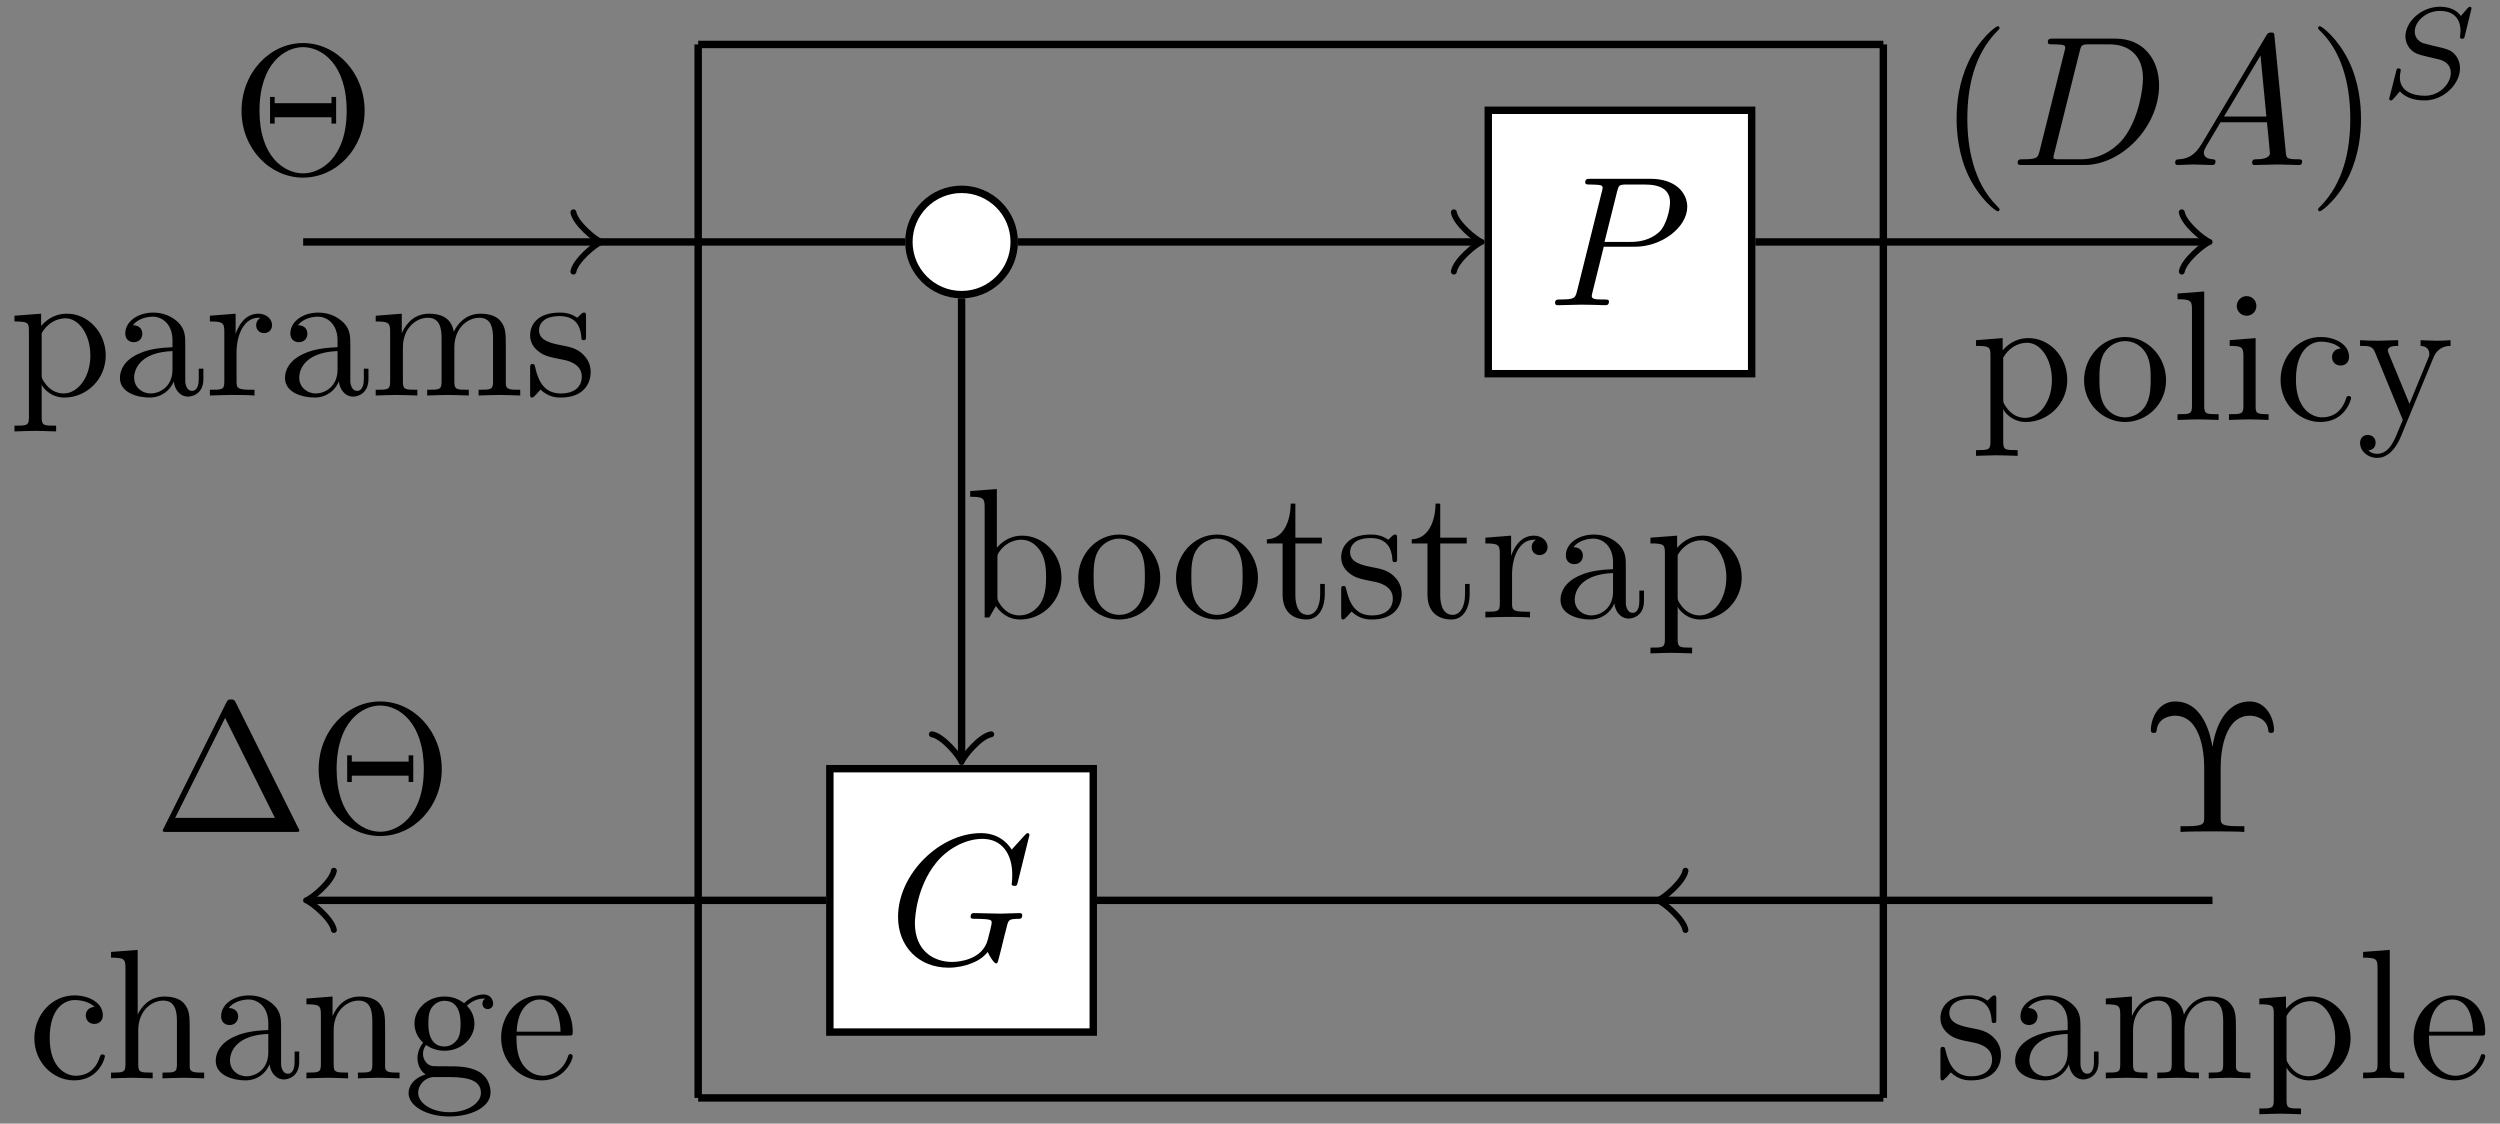 <?xml version='1.0' encoding='UTF-8'?>
<!-- This file was generated by dvisvgm 3.2.2 -->
<svg version='1.1' xmlns='http://www.w3.org/2000/svg' xmlns:xlink='http://www.w3.org/1999/xlink' width='269.086pt' height='120.94pt' viewBox='0 -120.94 269.086 120.94'>
<rect x="0" y="-120.94" width="269.086" height="120.94" fill="#808080" stroke="none"/>
<g id='page1' transform='matrix(2 0 0 2 0 0)'>
<g transform='matrix(1 0 0 -1 0 0)'>
<path d='M37.574 58.078V1.383' stroke='#000' fill='none' stroke-width='.399' stroke-miterlimit='10'/>
<path d='M37.574 1.383H101.356' stroke='#000' fill='none' stroke-width='.399' stroke-miterlimit='10'/>
<path d='M101.356 1.383V58.078' stroke='#000' fill='none' stroke-width='.399' stroke-miterlimit='10'/>
<path d='M101.356 58.078H37.574' stroke='#000' fill='none' stroke-width='.399' stroke-miterlimit='10'/>
<path d='M119.07 12.016H59.035' stroke='#000' fill='none' stroke-width='.399' stroke-miterlimit='10'/>
<path d='M90.707 10.422C90.605 11.02 89.512 11.914 89.211 12.016C89.512 12.113 90.605 13.012 90.707 13.609' stroke='#000' fill='none' stroke-width='.319' stroke-miterlimit='10' stroke-linecap='round' stroke-linejoin='round'/>
<path d='M94.469 47.449H118.613' stroke='#000' fill='none' stroke-width='.399' stroke-miterlimit='10'/>
<path d='M117.418 49.043C117.52 48.445 118.614 47.547 118.914 47.449C118.614 47.348 117.52 46.453 117.418 45.855' stroke='#000' fill='none' stroke-width='.319' stroke-miterlimit='10' stroke-linecap='round' stroke-linejoin='round'/>
<path d='M44.461 12.016H16.773' stroke='#000' fill='none' stroke-width='.399' stroke-miterlimit='10'/>
<path d='M17.969 10.422C17.867 11.02 16.773 11.914 16.473 12.016C16.773 12.113 17.867 13.012 17.969 13.609' stroke='#000' fill='none' stroke-width='.319' stroke-miterlimit='10' stroke-linecap='round' stroke-linejoin='round'/>
<path d='M16.316 47.449H48.715' stroke='#000' fill='none' stroke-width='.399' stroke-miterlimit='10'/>
<path d='M30.859 49.043C30.961 48.445 32.055 47.547 32.355 47.449C32.055 47.348 30.961 46.453 30.859 45.855' stroke='#000' fill='none' stroke-width='.319' stroke-miterlimit='10' stroke-linecap='round' stroke-linejoin='round'/>
<path d='M51.75 44.414V19.758' stroke='#000' fill='none' stroke-width='.399' stroke-miterlimit='10'/>
<path d='M53.344 20.953C52.746 20.855 51.848 19.758 51.75 19.461C51.648 19.758 50.754 20.855 50.152 20.953' stroke='#000' fill='none' stroke-width='.319' stroke-miterlimit='10' stroke-linecap='round' stroke-linejoin='round'/>
<path d='M54.781 47.449H79.438' stroke='#000' fill='none' stroke-width='.399' stroke-miterlimit='10'/>
<path d='M78.242 49.043C78.34 48.445 79.437 47.547 79.738 47.449C79.437 47.348 78.34 46.453 78.242 45.855' stroke='#000' fill='none' stroke-width='.319' stroke-miterlimit='10' stroke-linecap='round' stroke-linejoin='round'/>
<path d='M107.778 41.615V42.273L106.344 42.163V41.854C107.051 41.854 107.121 41.795 107.121 41.357V36.695C107.121 36.246 107.011 36.246 106.344 36.246V35.938C106.683 35.948 107.201 35.968 107.46 35.968C107.728 35.968 108.237 35.948 108.585 35.938V36.246C107.918 36.246 107.808 36.246 107.808 36.695V38.368V38.458C107.858 38.298 108.276 37.76 109.033 37.76C110.219 37.76 111.255 38.737 111.255 40.022C111.255 41.287 110.288 42.273 109.173 42.273C108.396 42.273 107.978 41.835 107.778 41.615ZM107.808 39.006V41.227C108.097 41.735 108.585 42.024 109.093 42.024C109.82 42.024 110.428 41.147 110.428 40.022C110.428 38.816 109.731 37.98 108.994 37.98C108.595 37.98 108.217 38.179 107.948 38.587C107.808 38.796 107.808 38.806 107.808 39.006Z'/>
<path d='M116.571 40.002C116.571 41.277 115.575 42.333 114.369 42.333C113.124 42.333 112.158 41.247 112.158 40.002C112.158 38.717 113.194 37.76 114.359 37.76C115.565 37.76 116.571 38.737 116.571 40.002ZM114.369 38.009C113.941 38.009 113.503 38.219 113.234 38.677C112.985 39.115 112.985 39.723 112.985 40.081C112.985 40.47 112.985 41.008 113.224 41.446C113.493 41.904 113.961 42.113 114.359 42.113C114.798 42.113 115.226 41.894 115.485 41.466C115.744 41.038 115.744 40.46 115.744 40.081C115.744 39.723 115.744 39.185 115.525 38.747C115.306 38.298 114.868 38.009 114.369 38.009ZM118.624 44.783L117.189 44.673V44.365C117.886 44.365 117.966 44.295 117.966 43.807V38.627C117.966 38.179 117.857 38.179 117.189 38.179V37.87C117.518 37.88 118.046 37.9 118.295 37.9C118.544 37.9 119.032 37.88 119.4 37.87V38.179C118.733 38.179 118.624 38.179 118.624 38.627V44.783ZM121.391 42.273L119.996 42.163V41.854C120.644 41.854 120.734 41.795 120.734 41.307V38.627C120.734 38.179 120.624 38.179 119.957 38.179V37.87C120.275 37.88 120.813 37.9 121.052 37.9C121.401 37.9 121.75 37.88 122.088 37.87V38.179C121.431 38.179 121.391 38.229 121.391 38.617V42.273ZM121.431 44.006C121.431 44.325 121.182 44.534 120.903 44.534C120.594 44.534 120.375 44.265 120.375 44.006C120.375 43.737 120.594 43.478 120.903 43.478C121.182 43.478 121.431 43.688 121.431 44.006ZM123.561 40.042C123.561 41.665 124.378 42.084 124.906 42.084C124.996 42.084 125.623 42.074 125.971 41.715C125.563 41.685 125.503 41.386 125.503 41.257C125.503 40.998 125.683 40.799 125.962 40.799C126.221 40.799 126.42 40.968 126.42 41.267C126.42 41.944 125.663 42.333 124.896 42.333C123.65 42.333 122.734 41.257 122.734 40.022C122.734 38.747 123.72 37.76 124.876 37.76C126.21 37.76 126.529 38.956 126.529 39.055C126.529 39.155 126.43 39.155 126.4 39.155C126.31 39.155 126.29 39.115 126.27 39.055C125.981 38.129 125.334 38.009 124.966 38.009C124.438 38.009 123.561 38.438 123.561 40.042ZM130.957 41.217C131.216 41.844 131.724 41.854 131.883 41.854V42.163C131.654 42.143 131.365 42.133 131.136 42.133C130.957 42.133 130.488 42.153 130.269 42.163V41.854C130.578 41.844 130.738 41.675 130.738 41.426C130.738 41.327 130.727 41.307 130.678 41.187L129.672 38.737L128.566 41.416C128.526 41.516 128.506 41.556 128.506 41.596C128.506 41.854 128.875 41.854 129.064 41.854V42.163C128.805 42.153 128.148 42.133 127.978 42.133C127.709 42.133 127.311 42.143 127.012 42.163V41.854C127.49 41.854 127.679 41.854 127.819 41.506L129.313 37.87C129.263 37.741 129.124 37.412 129.064 37.282C128.845 36.734 128.566 36.047 127.928 36.047C127.879 36.047 127.65 36.047 127.46 36.226C127.769 36.266 127.849 36.485 127.849 36.645C127.849 36.904 127.66 37.063 127.43 37.063C127.231 37.063 127.012 36.934 127.012 36.635C127.012 36.187 127.43 35.828 127.928 35.828C128.556 35.828 128.964 36.396 129.203 36.963L130.957 41.217Z'/>
<path d='M2.213 42.93V43.588L.779 43.478V43.169C1.486 43.169 1.556 43.11 1.556 42.672V38.01C1.556 37.561 1.446 37.561 .779 37.561V37.252C1.117 37.262 1.636 37.282 1.895 37.282C2.163 37.282 2.672 37.262 3.02 37.252V37.561C2.353 37.561 2.243 37.561 2.243 38.01V39.683V39.773C2.293 39.613 2.711 39.075 3.468 39.075C4.654 39.075 5.69 40.052 5.69 41.337C5.69 42.602 4.723 43.588 3.608 43.588C2.831 43.588 2.413 43.15 2.213 42.93ZM2.243 40.321V42.542C2.532 43.05 3.02 43.339 3.528 43.339C4.255 43.339 4.863 42.462 4.863 41.337C4.863 40.131 4.166 39.295 3.429 39.295C3.03 39.295 2.652 39.494 2.383 39.902C2.243 40.111 2.243 40.121 2.243 40.321ZM9.352 39.942C9.392 39.544 9.661 39.125 10.129 39.125C10.338 39.125 10.946 39.265 10.946 40.072V40.629H10.697V40.072C10.697 39.494 10.448 39.434 10.338 39.434C10.01 39.434 9.97 39.882 9.97 39.932V41.924C9.97 42.343 9.97 42.731 9.611 43.1C9.223 43.488 8.725 43.647 8.246 43.647C7.43 43.647 6.742 43.179 6.742 42.522C6.742 42.223 6.942 42.054 7.2 42.054C7.48 42.054 7.659 42.253 7.659 42.512C7.659 42.632 7.609 42.96 7.151 42.97C7.42 43.319 7.908 43.428 8.227 43.428C8.715 43.428 9.283 43.04 9.283 42.153V41.785C8.775 41.755 8.077 41.725 7.45 41.426C6.703 41.087 6.454 40.57 6.454 40.131C6.454 39.324 7.42 39.075 8.047 39.075C8.705 39.075 9.163 39.474 9.352 39.942ZM9.283 41.576V40.58C9.283 39.633 8.565 39.295 8.117 39.295C7.629 39.295 7.22 39.643 7.22 40.141C7.22 40.689 7.639 41.516 9.283 41.576ZM12.68 42.492V43.588L11.296 43.478V43.169C11.993 43.169 12.072 43.1 12.072 42.612V39.942C12.072 39.494 11.963 39.494 11.296 39.494V39.185C11.684 39.195 12.152 39.215 12.431 39.215C12.829 39.215 13.298 39.215 13.696 39.185V39.494H13.487C12.749 39.494 12.73 39.603 12.73 39.962V41.496C12.73 42.482 13.148 43.369 13.905 43.369C13.975 43.369 13.995 43.369 14.015 43.359C13.985 43.349 13.786 43.229 13.786 42.97C13.786 42.691 13.995 42.542 14.214 42.542C14.393 42.542 14.642 42.662 14.642 42.98S14.334 43.588 13.905 43.588C13.178 43.588 12.819 42.92 12.68 42.492ZM18.236 39.942C18.276 39.544 18.545 39.125 19.013 39.125C19.222 39.125 19.83 39.265 19.83 40.072V40.629H19.581V40.072C19.581 39.494 19.332 39.434 19.222 39.434C18.893 39.434 18.853 39.882 18.853 39.932V41.924C18.853 42.343 18.853 42.731 18.495 43.1C18.106 43.488 17.608 43.647 17.13 43.647C16.313 43.647 15.626 43.179 15.626 42.522C15.626 42.223 15.825 42.054 16.084 42.054C16.363 42.054 16.543 42.253 16.543 42.512C16.543 42.632 16.492 42.96 16.034 42.97C16.303 43.319 16.792 43.428 17.11 43.428C17.598 43.428 18.166 43.04 18.166 42.153V41.785C17.658 41.755 16.961 41.725 16.333 41.426C15.586 41.087 15.337 40.57 15.337 40.131C15.337 39.324 16.303 39.075 16.931 39.075C17.588 39.075 18.047 39.474 18.236 39.942ZM18.166 41.576V40.58C18.166 39.633 17.449 39.295 17.001 39.295C16.512 39.295 16.104 39.643 16.104 40.141C16.104 40.689 16.523 41.516 18.166 41.576ZM20.996 42.612V39.942C20.996 39.494 20.886 39.494 20.219 39.494V39.185C20.567 39.195 21.075 39.215 21.344 39.215C21.603 39.215 22.121 39.195 22.46 39.185V39.494C21.793 39.494 21.683 39.494 21.683 39.942V41.775C21.683 42.811 22.39 43.369 23.028 43.369C23.655 43.369 23.765 42.831 23.765 42.263V39.942C23.765 39.494 23.655 39.494 22.988 39.494V39.185C23.337 39.195 23.845 39.215 24.114 39.215C24.372 39.215 24.891 39.195 25.229 39.185V39.494C24.562 39.494 24.452 39.494 24.452 39.942V41.775C24.452 42.811 25.159 43.369 25.797 43.369C26.425 43.369 26.534 42.831 26.534 42.263V39.942C26.534 39.494 26.425 39.494 25.757 39.494V39.185C26.106 39.195 26.614 39.215 26.883 39.215C27.142 39.215 27.66 39.195 27.998 39.185V39.494C27.481 39.494 27.232 39.494 27.222 39.792V41.695C27.222 42.552 27.222 42.861 26.913 43.219C26.773 43.389 26.444 43.588 25.867 43.588C25.03 43.588 24.592 42.99 24.422 42.612C24.283 43.478 23.546 43.588 23.098 43.588C22.37 43.588 21.902 43.159 21.623 42.542V43.588L20.219 43.478V43.169C20.916 43.169 20.996 43.1 20.996 42.612ZM30.274 41.117C30.493 41.077 31.31 40.918 31.31 40.201C31.31 39.693 30.961 39.295 30.184 39.295C29.347 39.295 28.989 39.862 28.8 40.709C28.77 40.838 28.76 40.878 28.66 40.878C28.53 40.878 28.53 40.809 28.53 40.629V39.314C28.53 39.145 28.53 39.075 28.64 39.075C28.69 39.075 28.7 39.085 28.889 39.275C28.909 39.295 28.909 39.314 29.088 39.504C29.526 39.085 29.975 39.075 30.184 39.075C31.33 39.075 31.788 39.743 31.788 40.46C31.788 40.988 31.489 41.287 31.37 41.406C31.041 41.725 30.652 41.805 30.234 41.884C29.676 41.994 29.009 42.123 29.009 42.701C29.009 43.05 29.268 43.458 30.124 43.458C31.22 43.458 31.27 42.562 31.29 42.253C31.3 42.163 31.389 42.163 31.409 42.163C31.539 42.163 31.539 42.213 31.539 42.402V43.408C31.539 43.578 31.539 43.647 31.429 43.647C31.379 43.647 31.36 43.647 31.23 43.528C31.2 43.488 31.101 43.399 31.061 43.369C30.682 43.647 30.274 43.647 30.124 43.647C28.909 43.647 28.53 42.98 28.53 42.422C28.53 42.074 28.69 41.795 28.959 41.576C29.278 41.317 29.556 41.257 30.274 41.117Z'/>
<path d='M106.172 4.37C106.391 4.33 107.208 4.17 107.208 3.453C107.208 2.945 106.859 2.547 106.082 2.547C105.246 2.547 104.887 3.115 104.698 3.961C104.668 4.09 104.658 4.13 104.558 4.13C104.429 4.13 104.429 4.061 104.429 3.881V2.566C104.429 2.397 104.429 2.327 104.538 2.327C104.588 2.327 104.598 2.337 104.787 2.527C104.807 2.547 104.807 2.566 104.987 2.756C105.425 2.337 105.873 2.327 106.082 2.327C107.228 2.327 107.686 2.995 107.686 3.712C107.686 4.24 107.387 4.539 107.268 4.658C106.939 4.977 106.55 5.057 106.132 5.136C105.574 5.246 104.907 5.375 104.907 5.953C104.907 6.302 105.166 6.71 106.023 6.71C107.118 6.71 107.168 5.814 107.188 5.505C107.198 5.415 107.288 5.415 107.308 5.415C107.437 5.415 107.437 5.465 107.437 5.655V6.66C107.437 6.83 107.437 6.9 107.328 6.9C107.278 6.9 107.258 6.9 107.128 6.78C107.098 6.74 106.999 6.651 106.959 6.621C106.58 6.9 106.172 6.9 106.023 6.9C104.807 6.9 104.429 6.232 104.429 5.675C104.429 5.326 104.588 5.047 104.857 4.828C105.176 4.569 105.455 4.509 106.172 4.37ZM111.346 3.194C111.386 2.796 111.655 2.377 112.123 2.377C112.332 2.377 112.94 2.517 112.94 3.324V3.881H112.691V3.324C112.691 2.746 112.442 2.686 112.332 2.686C112.004 2.686 111.964 3.134 111.964 3.184V5.176C111.964 5.595 111.964 5.983 111.605 6.352C111.217 6.74 110.719 6.9 110.24 6.9C109.424 6.9 108.736 6.431 108.736 5.774C108.736 5.475 108.936 5.306 109.195 5.306C109.474 5.306 109.653 5.505 109.653 5.764C109.653 5.884 109.603 6.212 109.145 6.222C109.414 6.571 109.902 6.68 110.221 6.68C110.709 6.68 111.277 6.292 111.277 5.405V5.037C110.769 5.007 110.071 4.977 109.444 4.678C108.697 4.34 108.448 3.822 108.448 3.383C108.448 2.576 109.414 2.327 110.041 2.327C110.699 2.327 111.157 2.726 111.346 3.194ZM111.277 4.828V3.832C111.277 2.885 110.559 2.547 110.111 2.547C109.623 2.547 109.215 2.895 109.215 3.393C109.215 3.941 109.633 4.768 111.277 4.828ZM114.106 5.864V3.194C114.106 2.746 113.997 2.746 113.329 2.746V2.437C113.678 2.447 114.186 2.467 114.455 2.467C114.714 2.467 115.232 2.447 115.57 2.437V2.746C114.903 2.746 114.794 2.746 114.794 3.194V5.027C114.794 6.063 115.501 6.621 116.138 6.621C116.766 6.621 116.876 6.083 116.876 5.515V3.194C116.876 2.746 116.766 2.746 116.099 2.746V2.437C116.447 2.447 116.955 2.467 117.224 2.467C117.483 2.467 118.001 2.447 118.34 2.437V2.746C117.672 2.746 117.563 2.746 117.563 3.194V5.027C117.563 6.063 118.27 6.621 118.908 6.621C119.535 6.621 119.645 6.083 119.645 5.515V3.194C119.645 2.746 119.535 2.746 118.868 2.746V2.437C119.216 2.447 119.724 2.467 119.993 2.467C120.252 2.467 120.77 2.447 121.109 2.437V2.746C120.591 2.746 120.342 2.746 120.332 3.045V4.947C120.332 5.804 120.332 6.113 120.023 6.471C119.884 6.641 119.555 6.84 118.977 6.84C118.141 6.84 117.702 6.242 117.533 5.864C117.393 6.73 116.656 6.84 116.208 6.84C115.481 6.84 115.013 6.411 114.734 5.794V6.84L113.329 6.73V6.421C114.026 6.421 114.106 6.352 114.106 5.864ZM123.026 6.182V6.84L121.591 6.73V6.421C122.299 6.421 122.368 6.362 122.368 5.924V1.262C122.368 .813 122.258 .813 121.591 .813V.505C121.93 .515 122.448 .535 122.707 .535C122.976 .535 123.484 .515 123.833 .505V.813C123.165 .813 123.055 .813 123.055 1.262V2.935V3.025C123.105 2.865 123.523 2.327 124.281 2.327C125.466 2.327 126.502 3.304 126.502 4.589C126.502 5.854 125.536 6.84 124.42 6.84C123.643 6.84 123.225 6.402 123.026 6.182ZM123.055 3.573V5.794C123.344 6.302 123.833 6.591 124.34 6.591C125.068 6.591 125.675 5.714 125.675 4.589C125.675 3.383 124.978 2.547 124.241 2.547C123.842 2.547 123.464 2.746 123.195 3.154C123.055 3.363 123.055 3.373 123.055 3.573ZM128.611 9.35L127.176 9.24V8.932C127.873 8.932 127.953 8.862 127.953 8.374V3.194C127.953 2.746 127.844 2.746 127.176 2.746V2.437C127.505 2.447 128.033 2.467 128.282 2.467C128.531 2.467 129.019 2.447 129.387 2.437V2.746C128.72 2.746 128.611 2.746 128.611 3.194V9.35ZM130.731 4.947C130.79 6.431 131.627 6.68 131.966 6.68C132.992 6.68 133.092 5.336 133.092 4.947H130.731ZM130.721 4.738H133.5C133.719 4.738 133.749 4.738 133.749 4.947C133.749 5.933 133.211 6.9 131.966 6.9C130.81 6.9 129.894 5.874 129.894 4.629C129.894 3.294 130.94 2.327 132.085 2.327C133.301 2.327 133.749 3.433 133.749 3.622C133.749 3.722 133.669 3.742 133.619 3.742C133.53 3.742 133.51 3.682 133.49 3.602C133.141 2.576 132.245 2.576 132.145 2.576C131.647 2.576 131.249 2.875 131.02 3.244C130.721 3.722 130.721 4.38 130.721 4.738Z'/>
<path d='M2.675 4.609C2.675 6.232 3.492 6.651 4.02 6.651C4.11 6.651 4.738 6.641 5.086 6.282C4.678 6.252 4.618 5.953 4.618 5.824C4.618 5.565 4.797 5.366 5.076 5.366C5.335 5.366 5.534 5.535 5.534 5.834C5.534 6.511 4.777 6.9 4.01 6.9C2.765 6.9 1.849 5.824 1.849 4.589C1.849 3.314 2.835 2.327 3.99 2.327C5.325 2.327 5.644 3.523 5.644 3.622S5.544 3.722 5.514 3.722C5.425 3.722 5.405 3.682 5.385 3.622C5.096 2.696 4.448 2.576 4.08 2.576C3.552 2.576 2.675 3.005 2.675 4.609Z'/>
<path d='M6.752 3.194C6.752 2.746 6.643 2.746 5.976 2.746V2.437C6.324 2.447 6.832 2.467 7.101 2.467C7.36 2.467 7.878 2.447 8.217 2.437V2.746C7.549 2.746 7.44 2.746 7.44 3.194V5.027C7.44 6.063 8.147 6.621 8.785 6.621C9.412 6.621 9.522 6.083 9.522 5.515V3.194C9.522 2.746 9.412 2.746 8.745 2.746V2.437C9.093 2.447 9.602 2.467 9.871 2.467C10.129 2.467 10.647 2.447 10.986 2.437V2.746C10.468 2.746 10.219 2.746 10.209 3.045V4.947C10.209 5.804 10.209 6.113 9.9 6.471C9.761 6.641 9.432 6.84 8.854 6.84C8.018 6.84 7.579 6.242 7.41 5.864V9.35L5.976 9.24V8.932C6.673 8.932 6.752 8.862 6.752 8.374V3.194ZM14.509 3.194C14.549 2.796 14.818 2.377 15.286 2.377C15.495 2.377 16.103 2.517 16.103 3.324V3.881H15.854V3.324C15.854 2.746 15.605 2.686 15.495 2.686C15.166 2.686 15.127 3.134 15.127 3.184V5.176C15.127 5.595 15.127 5.983 14.768 6.352C14.379 6.74 13.881 6.9 13.403 6.9C12.587 6.9 11.899 6.431 11.899 5.774C11.899 5.475 12.099 5.306 12.357 5.306C12.636 5.306 12.816 5.505 12.816 5.764C12.816 5.884 12.766 6.212 12.308 6.222C12.577 6.571 13.065 6.68 13.384 6.68C13.872 6.68 14.439 6.292 14.439 5.405V5.037C13.931 5.007 13.234 4.977 12.606 4.678C11.859 4.34 11.61 3.822 11.61 3.383C11.61 2.576 12.577 2.327 13.204 2.327C13.862 2.327 14.32 2.726 14.509 3.194ZM14.439 4.828V3.832C14.439 2.885 13.722 2.547 13.274 2.547C12.786 2.547 12.377 2.895 12.377 3.393C12.377 3.941 12.796 4.768 14.439 4.828ZM17.269 5.864V3.194C17.269 2.746 17.159 2.746 16.492 2.746V2.437C16.841 2.447 17.349 2.467 17.618 2.467C17.877 2.467 18.394 2.447 18.733 2.437V2.746C18.066 2.746 17.956 2.746 17.956 3.194V5.027C17.956 6.063 18.663 6.621 19.301 6.621C19.929 6.621 20.038 6.083 20.038 5.515V3.194C20.038 2.746 19.929 2.746 19.261 2.746V2.437C19.61 2.447 20.118 2.467 20.387 2.467C20.646 2.467 21.164 2.447 21.503 2.437V2.746C20.984 2.746 20.735 2.746 20.725 3.045V4.947C20.725 5.804 20.725 6.113 20.417 6.471C20.277 6.641 19.949 6.84 19.371 6.84C18.644 6.84 18.175 6.411 17.897 5.794V6.84L16.492 6.73V6.421C17.189 6.421 17.269 6.352 17.269 5.864ZM23.92 4.15C23.053 4.15 23.053 5.146 23.053 5.375C23.053 5.645 23.063 5.963 23.212 6.212C23.292 6.332 23.521 6.611 23.92 6.611C24.786 6.611 24.786 5.615 24.786 5.385C24.786 5.117 24.776 4.798 24.627 4.549C24.547 4.429 24.318 4.15 23.92 4.15ZM22.764 3.762C22.764 3.802 22.764 4.031 22.934 4.23C23.322 3.951 23.731 3.921 23.92 3.921C24.846 3.921 25.533 4.609 25.533 5.375C25.533 5.744 25.374 6.113 25.125 6.342C25.484 6.68 25.842 6.73 26.021 6.73C26.041 6.73 26.091 6.73 26.121 6.72C26.011 6.68 25.962 6.571 25.962 6.451C25.962 6.282 26.091 6.163 26.251 6.163C26.35 6.163 26.54 6.232 26.54 6.461C26.54 6.631 26.42 6.95 26.031 6.95C25.832 6.95 25.394 6.89 24.976 6.481C24.557 6.81 24.139 6.84 23.92 6.84C22.993 6.84 22.306 6.153 22.306 5.385C22.306 4.947 22.525 4.569 22.774 4.36C22.645 4.21 22.466 3.881 22.466 3.533C22.466 3.224 22.595 2.845 22.904 2.646C22.306 2.477 21.987 2.049 21.987 1.65C21.987 .933 22.973 .385 24.189 .385C25.364 .385 26.4 .893 26.4 1.67C26.4 2.019 26.261 2.527 25.753 2.805C25.225 3.085 24.647 3.085 24.039 3.085C23.79 3.085 23.362 3.085 23.292 3.095C22.973 3.134 22.764 3.443 22.764 3.762ZM24.199 .614C23.193 .614 22.505 1.122 22.505 1.65C22.505 2.108 22.884 2.477 23.322 2.507H23.91C24.766 2.507 25.882 2.507 25.882 1.65C25.882 1.112 25.175 .614 24.199 .614ZM27.805 4.947C27.865 6.431 28.702 6.68 29.041 6.68C30.066 6.68 30.166 5.336 30.166 4.947H27.805ZM27.795 4.738H30.575C30.794 4.738 30.823 4.738 30.823 4.947C30.823 5.933 30.286 6.9 29.041 6.9C27.885 6.9 26.969 5.874 26.969 4.629C26.969 3.294 28.014 2.327 29.16 2.327C30.375 2.327 30.823 3.433 30.823 3.622C30.823 3.722 30.744 3.742 30.694 3.742C30.604 3.742 30.584 3.682 30.565 3.602C30.216 2.576 29.319 2.576 29.22 2.576C28.722 2.576 28.323 2.875 28.094 3.244C27.795 3.722 27.795 4.38 27.795 4.738Z'/>
<path d='M80.094 40.359H94.269V54.535H80.094Z' fill='#fff'/>
<path d='M80.094 40.359H94.269V54.535H80.094Z' stroke='#000' fill='none' stroke-width='.399' stroke-miterlimit='10'/>
<path d='M86.31 47.192H88.004C89.418 47.192 90.803 48.228 90.803 49.343C90.803 50.11 90.145 50.847 88.84 50.847H85.613C85.424 50.847 85.314 50.847 85.314 50.658C85.314 50.539 85.404 50.539 85.603 50.539C85.733 50.539 85.912 50.529 86.031 50.519C86.191 50.499 86.25 50.469 86.25 50.359C86.25 50.32 86.24 50.29 86.211 50.17L84.876 44.821C84.776 44.432 84.756 44.353 83.97 44.353C83.8 44.353 83.69 44.353 83.69 44.164C83.69 44.044 83.81 44.044 83.84 44.044C84.119 44.044 84.826 44.074 85.105 44.074C85.314 44.074 85.533 44.064 85.742 44.064C85.962 44.064 86.181 44.044 86.39 44.044C86.46 44.044 86.589 44.044 86.589 44.243C86.589 44.353 86.5 44.353 86.31 44.353C85.942 44.353 85.663 44.353 85.663 44.532C85.663 44.592 85.683 44.642 85.693 44.701L86.31 47.192ZM87.027 50.16C87.117 50.509 87.137 50.539 87.565 50.539H88.522C89.349 50.539 89.876 50.27 89.876 49.582C89.876 49.194 89.677 48.337 89.289 47.979C88.79 47.531 88.193 47.451 87.755 47.451H86.35L87.027 50.16Z'/>
<path d='M44.66 4.926H58.836V19.102H44.66Z' fill='#fff'/>
<path d='M44.66 4.926H58.836V19.102H44.66Z' stroke='#000' fill='none' stroke-width='.399' stroke-miterlimit='10'/>
<path d='M55.403 15.534C55.403 15.564 55.383 15.634 55.293 15.634C55.263 15.634 55.253 15.624 55.144 15.514L54.446 14.747C54.357 14.887 53.898 15.634 52.793 15.634C50.571 15.634 48.33 13.432 48.33 11.121C48.33 9.537 49.436 8.392 51.05 8.392C51.488 8.392 51.936 8.482 52.294 8.631C52.793 8.83 52.982 9.039 53.161 9.238C53.251 8.989 53.51 8.621 53.609 8.621C53.659 8.621 53.679 8.651 53.679 8.661C53.699 8.681 53.799 9.059 53.849 9.268L54.038 10.035C54.078 10.205 54.128 10.374 54.167 10.543C54.277 10.992 54.287 11.012 54.855 11.022C54.904 11.022 55.014 11.032 55.014 11.221C55.014 11.291 54.964 11.33 54.885 11.33C54.655 11.33 54.068 11.3 53.839 11.3C53.53 11.3 52.753 11.33 52.444 11.33C52.355 11.33 52.235 11.33 52.235 11.131C52.235 11.022 52.315 11.022 52.534 11.022C52.544 11.022 52.833 11.022 53.062 11.002C53.321 10.972 53.37 10.942 53.37 10.813C53.37 10.723 53.261 10.274 53.161 9.906C52.882 8.81 51.587 8.701 51.239 8.701C50.282 8.701 49.237 9.268 49.237 10.793C49.237 11.101 49.336 12.745 50.382 14.04C50.92 14.717 51.886 15.325 52.872 15.325C53.889 15.325 54.476 14.558 54.476 13.402C54.476 13.004 54.446 12.994 54.446 12.894C54.446 12.795 54.556 12.795 54.596 12.795C54.725 12.795 54.725 12.815 54.775 12.994L55.403 15.534Z'/>
<path d='M53.648 30.995V34.153L52.214 34.043V33.735C52.911 33.735 52.991 33.665 52.991 33.177V27.24H53.24C53.25 27.25 53.33 27.389 53.598 27.857C53.748 27.628 54.166 27.13 54.903 27.13C56.089 27.13 57.125 28.107 57.125 29.392C57.125 30.657 56.149 31.643 55.013 31.643C54.236 31.643 53.808 31.175 53.648 30.995ZM53.678 28.376V30.427C53.678 30.617 53.678 30.627 53.788 30.786C54.176 31.344 54.724 31.424 54.963 31.424C55.412 31.424 55.77 31.165 56.009 30.786C56.268 30.378 56.298 29.81 56.298 29.402C56.298 29.033 56.278 28.435 55.989 27.987C55.78 27.678 55.402 27.35 54.864 27.35C54.415 27.35 54.057 27.589 53.818 27.957C53.678 28.166 53.678 28.196 53.678 28.376Z'/>
<path d='M62.441 29.372C62.441 30.647 61.445 31.702 60.239 31.702C58.994 31.702 58.028 30.617 58.028 29.372C58.028 28.087 59.064 27.13 60.229 27.13C61.435 27.13 62.441 28.107 62.441 29.372ZM60.239 27.379C59.811 27.379 59.373 27.589 59.104 28.047C58.855 28.485 58.855 29.093 58.855 29.451C58.855 29.84 58.855 30.378 59.094 30.816C59.363 31.274 59.831 31.483 60.229 31.483C60.668 31.483 61.096 31.264 61.355 30.836C61.614 30.408 61.614 29.83 61.614 29.451C61.614 29.093 61.614 28.555 61.395 28.117C61.176 27.668 60.738 27.379 60.239 27.379Z'/>
<path d='M67.7 29.372C67.7 30.647 66.704 31.702 65.499 31.702C64.254 31.702 63.288 30.617 63.288 29.372C63.288 28.087 64.324 27.13 65.489 27.13C66.694 27.13 67.7 28.107 67.7 29.372ZM65.499 27.379C65.07 27.379 64.632 27.589 64.363 28.047C64.114 28.485 64.114 29.093 64.114 29.451C64.114 29.84 64.114 30.378 64.353 30.816C64.622 31.274 65.09 31.483 65.489 31.483C65.927 31.483 66.355 31.264 66.615 30.836C66.874 30.408 66.874 29.83 66.874 29.451C66.874 29.093 66.874 28.555 66.654 28.117C66.435 27.668 65.997 27.379 65.499 27.379ZM69.713 31.224H71.138V31.533H69.713V33.366H69.464C69.454 32.549 69.155 31.483 68.179 31.444V31.224H69.026V28.475C69.026 27.25 69.952 27.13 70.311 27.13C71.018 27.13 71.297 27.838 71.297 28.475V29.043H71.048V28.495C71.048 27.758 70.749 27.379 70.38 27.379C69.713 27.379 69.713 28.286 69.713 28.455V31.224Z'/>
<path d='M73.922 29.172C74.141 29.132 74.958 28.973 74.958 28.256C74.958 27.748 74.609 27.35 73.832 27.35C72.996 27.35 72.637 27.917 72.448 28.764C72.418 28.893 72.408 28.933 72.308 28.933C72.179 28.933 72.179 28.864 72.179 28.684V27.369C72.179 27.2 72.179 27.13 72.289 27.13C72.338 27.13 72.348 27.14 72.537 27.33C72.557 27.35 72.557 27.369 72.737 27.559C73.175 27.14 73.623 27.13 73.832 27.13C74.978 27.13 75.436 27.798 75.436 28.515C75.436 29.043 75.137 29.342 75.018 29.461C74.689 29.78 74.3 29.86 73.882 29.939C73.325 30.049 72.657 30.178 72.657 30.756C72.657 31.105 72.916 31.513 73.773 31.513C74.868 31.513 74.918 30.617 74.938 30.308C74.948 30.218 75.038 30.218 75.058 30.218C75.187 30.218 75.187 30.268 75.187 30.457V31.463C75.187 31.633 75.187 31.702 75.078 31.702C75.028 31.702 75.008 31.702 74.878 31.583C74.849 31.543 74.749 31.454 74.709 31.424C74.33 31.702 73.922 31.702 73.773 31.702C72.557 31.702 72.179 31.035 72.179 30.477C72.179 30.129 72.338 29.85 72.607 29.631C72.926 29.372 73.205 29.312 73.922 29.172Z'/>
<path d='M77.509 31.224H78.934V31.533H77.509V33.366H77.26C77.25 32.549 76.951 31.483 75.975 31.444V31.224H76.822V28.475C76.822 27.25 77.748 27.13 78.107 27.13C78.814 27.13 79.093 27.838 79.093 28.475V29.043H78.844V28.495C78.844 27.758 78.545 27.379 78.177 27.379C77.509 27.379 77.509 28.286 77.509 28.455V31.224ZM81.324 30.547V31.643L79.939 31.533V31.224C80.637 31.224 80.716 31.155 80.716 30.667V27.997C80.716 27.549 80.607 27.549 79.939 27.549V27.24C80.328 27.25 80.796 27.27 81.075 27.27C81.473 27.27 81.942 27.27 82.34 27.24V27.549H82.131C81.394 27.549 81.374 27.658 81.374 28.017V29.551C81.374 30.537 81.792 31.424 82.549 31.424C82.619 31.424 82.639 31.424 82.659 31.414C82.629 31.404 82.43 31.284 82.43 31.025C82.43 30.746 82.639 30.597 82.858 30.597C83.037 30.597 83.286 30.717 83.286 31.035S82.978 31.643 82.549 31.643C81.822 31.643 81.463 30.975 81.324 30.547ZM86.88 27.997C86.92 27.599 87.189 27.18 87.657 27.18C87.866 27.18 88.474 27.32 88.474 28.127V28.684H88.225V28.127C88.225 27.549 87.975 27.489 87.866 27.489C87.537 27.489 87.497 27.937 87.497 27.987V29.979C87.497 30.398 87.497 30.786 87.139 31.155C86.75 31.543 86.252 31.702 85.774 31.702C84.957 31.702 84.27 31.234 84.27 30.577C84.27 30.278 84.469 30.109 84.728 30.109C85.007 30.109 85.186 30.308 85.186 30.567C85.186 30.687 85.136 31.015 84.678 31.025C84.947 31.374 85.436 31.483 85.754 31.483C86.242 31.483 86.81 31.095 86.81 30.208V29.84C86.302 29.81 85.605 29.78 84.977 29.481C84.23 29.142 83.981 28.625 83.981 28.186C83.981 27.379 84.947 27.13 85.575 27.13C86.232 27.13 86.691 27.529 86.88 27.997ZM86.81 29.631V28.635C86.81 27.688 86.093 27.35 85.645 27.35C85.156 27.35 84.748 27.698 84.748 28.196C84.748 28.744 85.166 29.571 86.81 29.631ZM90.257 30.985V31.643L88.823 31.533V31.224C89.53 31.224 89.6 31.165 89.6 30.727V26.065C89.6 25.616 89.49 25.616 88.823 25.616V25.307C89.162 25.317 89.68 25.337 89.939 25.337C90.207 25.337 90.716 25.317 91.064 25.307V25.616C90.397 25.616 90.287 25.616 90.287 26.065V27.738V27.828C90.337 27.668 90.755 27.13 91.512 27.13C92.698 27.13 93.734 28.107 93.734 29.392C93.734 30.657 92.767 31.643 91.652 31.643C90.875 31.643 90.457 31.205 90.257 30.985ZM90.287 28.376V30.597C90.576 31.105 91.064 31.394 91.572 31.394C92.299 31.394 92.907 30.517 92.907 29.392C92.907 28.186 92.21 27.35 91.473 27.35C91.074 27.35 90.695 27.549 90.427 27.957C90.287 28.166 90.287 28.176 90.287 28.376Z'/>
<path d='M19.623 54.507C19.623 56.539 18.119 58.153 16.306 58.153C14.523 58.153 12.999 56.559 12.999 54.507C12.999 52.465 14.533 50.911 16.306 50.911C18.119 50.911 19.623 52.495 19.623 54.507ZM16.316 51.14C15.33 51.14 13.965 51.997 13.965 54.507C13.965 57.067 15.35 57.933 16.306 57.933C17.312 57.933 18.657 57.027 18.657 54.507C18.657 51.967 17.252 51.14 16.316 51.14ZM18.089 55.254H17.84V54.915H14.782V55.254H14.533V53.819H14.782V54.158H17.84V53.819H18.089V55.254Z'/>
<path d='M12.693 22.65C12.623 22.779 12.603 22.829 12.434 22.829C12.264 22.829 12.245 22.779 12.175 22.65L8.808 15.896C8.758 15.807 8.758 15.787 8.758 15.777C8.758 15.697 8.818 15.697 8.977 15.697H15.89C16.05 15.697 16.11 15.697 16.11 15.777C16.11 15.787 16.11 15.807 16.06 15.896L12.693 22.65ZM12.115 21.833L14.795 16.454H9.426L12.115 21.833ZM23.774 19.074C23.774 21.106 22.27 22.72 20.457 22.72C18.674 22.72 17.15 21.126 17.15 19.074C17.15 17.032 18.684 15.478 20.457 15.478C22.27 15.478 23.774 17.062 23.774 19.074ZM20.467 15.707C19.48 15.707 18.116 16.564 18.116 19.074C18.116 21.634 19.5 22.5 20.457 22.5C21.463 22.5 22.808 21.594 22.808 19.074C22.808 16.534 21.403 15.707 20.467 15.707ZM22.24 19.821H21.991V19.482H18.933V19.821H18.684V18.386H18.933V18.725H21.991V18.386H22.24V19.821Z'/>
<path d='M107.61 49.198C107.61 49.228 107.61 49.248 107.441 49.417C106.196 50.672 105.877 52.555 105.877 54.079C105.877 55.812 106.255 57.546 107.481 58.791C107.61 58.911 107.61 58.931 107.61 58.96C107.61 59.03 107.57 59.06 107.51 59.06C107.411 59.06 106.515 58.382 105.927 57.117C105.419 56.022 105.299 54.916 105.299 54.079C105.299 53.302 105.409 52.097 105.957 50.972C106.554 49.746 107.411 49.099 107.51 49.099C107.57 49.099 107.61 49.129 107.61 49.198Z'/>
<path d='M109.771 52.366C109.671 51.977 109.651 51.898 108.865 51.898C108.695 51.898 108.585 51.898 108.585 51.709C108.585 51.589 108.675 51.589 108.865 51.589H112.161C114.234 51.589 116.196 53.691 116.196 55.872C116.196 57.277 115.349 58.392 113.855 58.392H110.508C110.319 58.392 110.209 58.392 110.209 58.203C110.209 58.084 110.299 58.084 110.498 58.084C110.628 58.084 110.807 58.074 110.926 58.064C111.086 58.044 111.145 58.014 111.145 57.904C111.145 57.865 111.135 57.835 111.106 57.715L109.771 52.366ZM111.922 57.705C112.012 58.054 112.032 58.084 112.46 58.084H113.526C114.502 58.084 115.329 57.556 115.329 56.241C115.329 55.753 115.13 54.119 114.283 53.023C113.995 52.655 113.207 51.898 111.982 51.898H110.857C110.717 51.898 110.697 51.898 110.637 51.908C110.538 51.918 110.508 51.928 110.508 52.007C110.508 52.037 110.508 52.057 110.558 52.237L111.922 57.705Z'/>
<path d='M118.495 52.735C118.097 52.067 117.708 51.928 117.27 51.898C117.15 51.888 117.061 51.888 117.061 51.699C117.061 51.639 117.11 51.589 117.19 51.589C117.459 51.589 117.768 51.619 118.047 51.619C118.375 51.619 118.724 51.589 119.043 51.589C119.103 51.589 119.232 51.589 119.232 51.778C119.232 51.888 119.143 51.898 119.073 51.898C118.844 51.918 118.605 51.997 118.605 52.247C118.605 52.366 118.665 52.476 118.744 52.615L119.501 53.89H122.001C122.021 53.681 122.161 52.326 122.161 52.227C122.161 51.928 121.643 51.898 121.444 51.898C121.304 51.898 121.204 51.898 121.204 51.699C121.204 51.589 121.324 51.589 121.344 51.589C121.752 51.589 122.181 51.619 122.589 51.619C122.838 51.619 123.466 51.589 123.715 51.589C123.775 51.589 123.894 51.589 123.894 51.788C123.894 51.898 123.794 51.898 123.665 51.898C123.047 51.898 123.047 51.967 123.017 52.257L122.41 58.482C122.39 58.682 122.39 58.721 122.22 58.721C122.061 58.721 122.021 58.652 121.962 58.552L118.495 52.735ZM119.69 54.199L121.653 57.486L121.971 54.199H119.69Z'/>
<path d='M127.063 54.079C127.063 54.856 126.953 56.062 126.405 57.187C125.808 58.412 124.951 59.06 124.851 59.06C124.791 59.06 124.752 59.02 124.752 58.96C124.752 58.931 124.752 58.911 124.941 58.731C125.917 57.745 126.485 56.161 126.485 54.079C126.485 52.376 126.116 50.623 124.881 49.368C124.752 49.248 124.752 49.228 124.752 49.198C124.752 49.139 124.791 49.099 124.851 49.099C124.951 49.099 125.847 49.776 126.435 51.041C126.943 52.137 127.063 53.242 127.063 54.079Z'/>
<path d='M133.011 60.017C133.011 60.051 132.99 60.107 132.921 60.107C132.879 60.107 132.872 60.101 132.781 60.01L132.439 59.612C132.174 59.982 131.735 60.107 131.309 60.107C130.326 60.107 129.454 59.312 129.454 58.51C129.454 58.406 129.475 58.126 129.684 57.868C129.921 57.589 130.179 57.527 130.654 57.415C130.793 57.38 131.142 57.303 131.246 57.276C131.47 57.22 131.895 57.066 131.895 56.543C131.895 55.978 131.302 55.316 130.507 55.316C129.893 55.316 129.154 55.532 129.154 56.306C129.154 56.376 129.168 56.529 129.196 56.655C129.203 56.683 129.203 56.69 129.203 56.696C129.203 56.787 129.119 56.787 129.091 56.787C128.994 56.787 128.987 56.773 128.959 56.648L128.603 55.253C128.596 55.225 128.582 55.183 128.582 55.148C128.582 55.106 128.61 55.065 128.68 55.065C128.721 55.065 128.729 55.071 128.819 55.162C128.896 55.246 129.077 55.469 129.154 55.553C129.524 55.148 130.068 55.065 130.486 55.065C131.54 55.065 132.391 55.971 132.391 56.794C132.391 57.101 132.265 57.38 132.111 57.541C131.867 57.792 131.763 57.82 130.863 58.029C130.716 58.064 130.486 58.12 130.423 58.141C130.249 58.203 129.956 58.378 129.956 58.775C129.956 59.326 130.577 59.884 131.302 59.884C132.056 59.884 132.418 59.459 132.418 58.796C132.418 58.706 132.391 58.545 132.391 58.482C132.391 58.385 132.474 58.385 132.509 58.385C132.614 58.385 132.621 58.42 132.649 58.538L133.011 60.017Z'/>
<path d='M119.51 19.193C119.51 20.14 119.769 21.953 121.084 21.953C121.393 21.953 122 21.803 122.07 21.186C122.08 21.096 122.09 21.026 122.22 21.026C122.379 21.026 122.379 21.116 122.379 21.195C122.379 21.793 121.98 22.72 121.074 22.72C120.038 22.72 119.311 21.813 119.072 20.299H119.062C118.992 20.727 118.644 22.72 117.06 22.72C116.153 22.72 115.755 21.793 115.755 21.195C115.755 21.116 115.755 21.026 115.914 21.026C116.054 21.026 116.054 21.106 116.064 21.156C116.143 21.953 117 21.953 117.05 21.953C118.424 21.953 118.624 19.99 118.624 19.193V16.484C118.624 16.145 118.624 16.006 117.677 16.006H117.349V15.697C117.707 15.727 118.654 15.727 119.062 15.727C119.47 15.727 120.427 15.727 120.785 15.697V16.006H120.456C119.51 16.006 119.51 16.135 119.51 16.484V19.193Z'/>
<path d='M54.582 47.449C54.582 49.012 53.312 50.281 51.75 50.281C50.184 50.281 48.914 49.012 48.914 47.449C48.914 45.883 50.184 44.613 51.75 44.613C53.312 44.613 54.582 45.883 54.582 47.449Z' fill='#fff'/>
<path d='M54.582 47.449C54.582 49.012 53.312 50.281 51.75 50.281C50.184 50.281 48.914 49.012 48.914 47.449C48.914 45.883 50.184 44.613 51.75 44.613C53.312 44.613 54.582 45.883 54.582 47.449Z' stroke='#000' fill='none' stroke-width='.399' stroke-miterlimit='10'/>
</g>
</g>
</svg>
